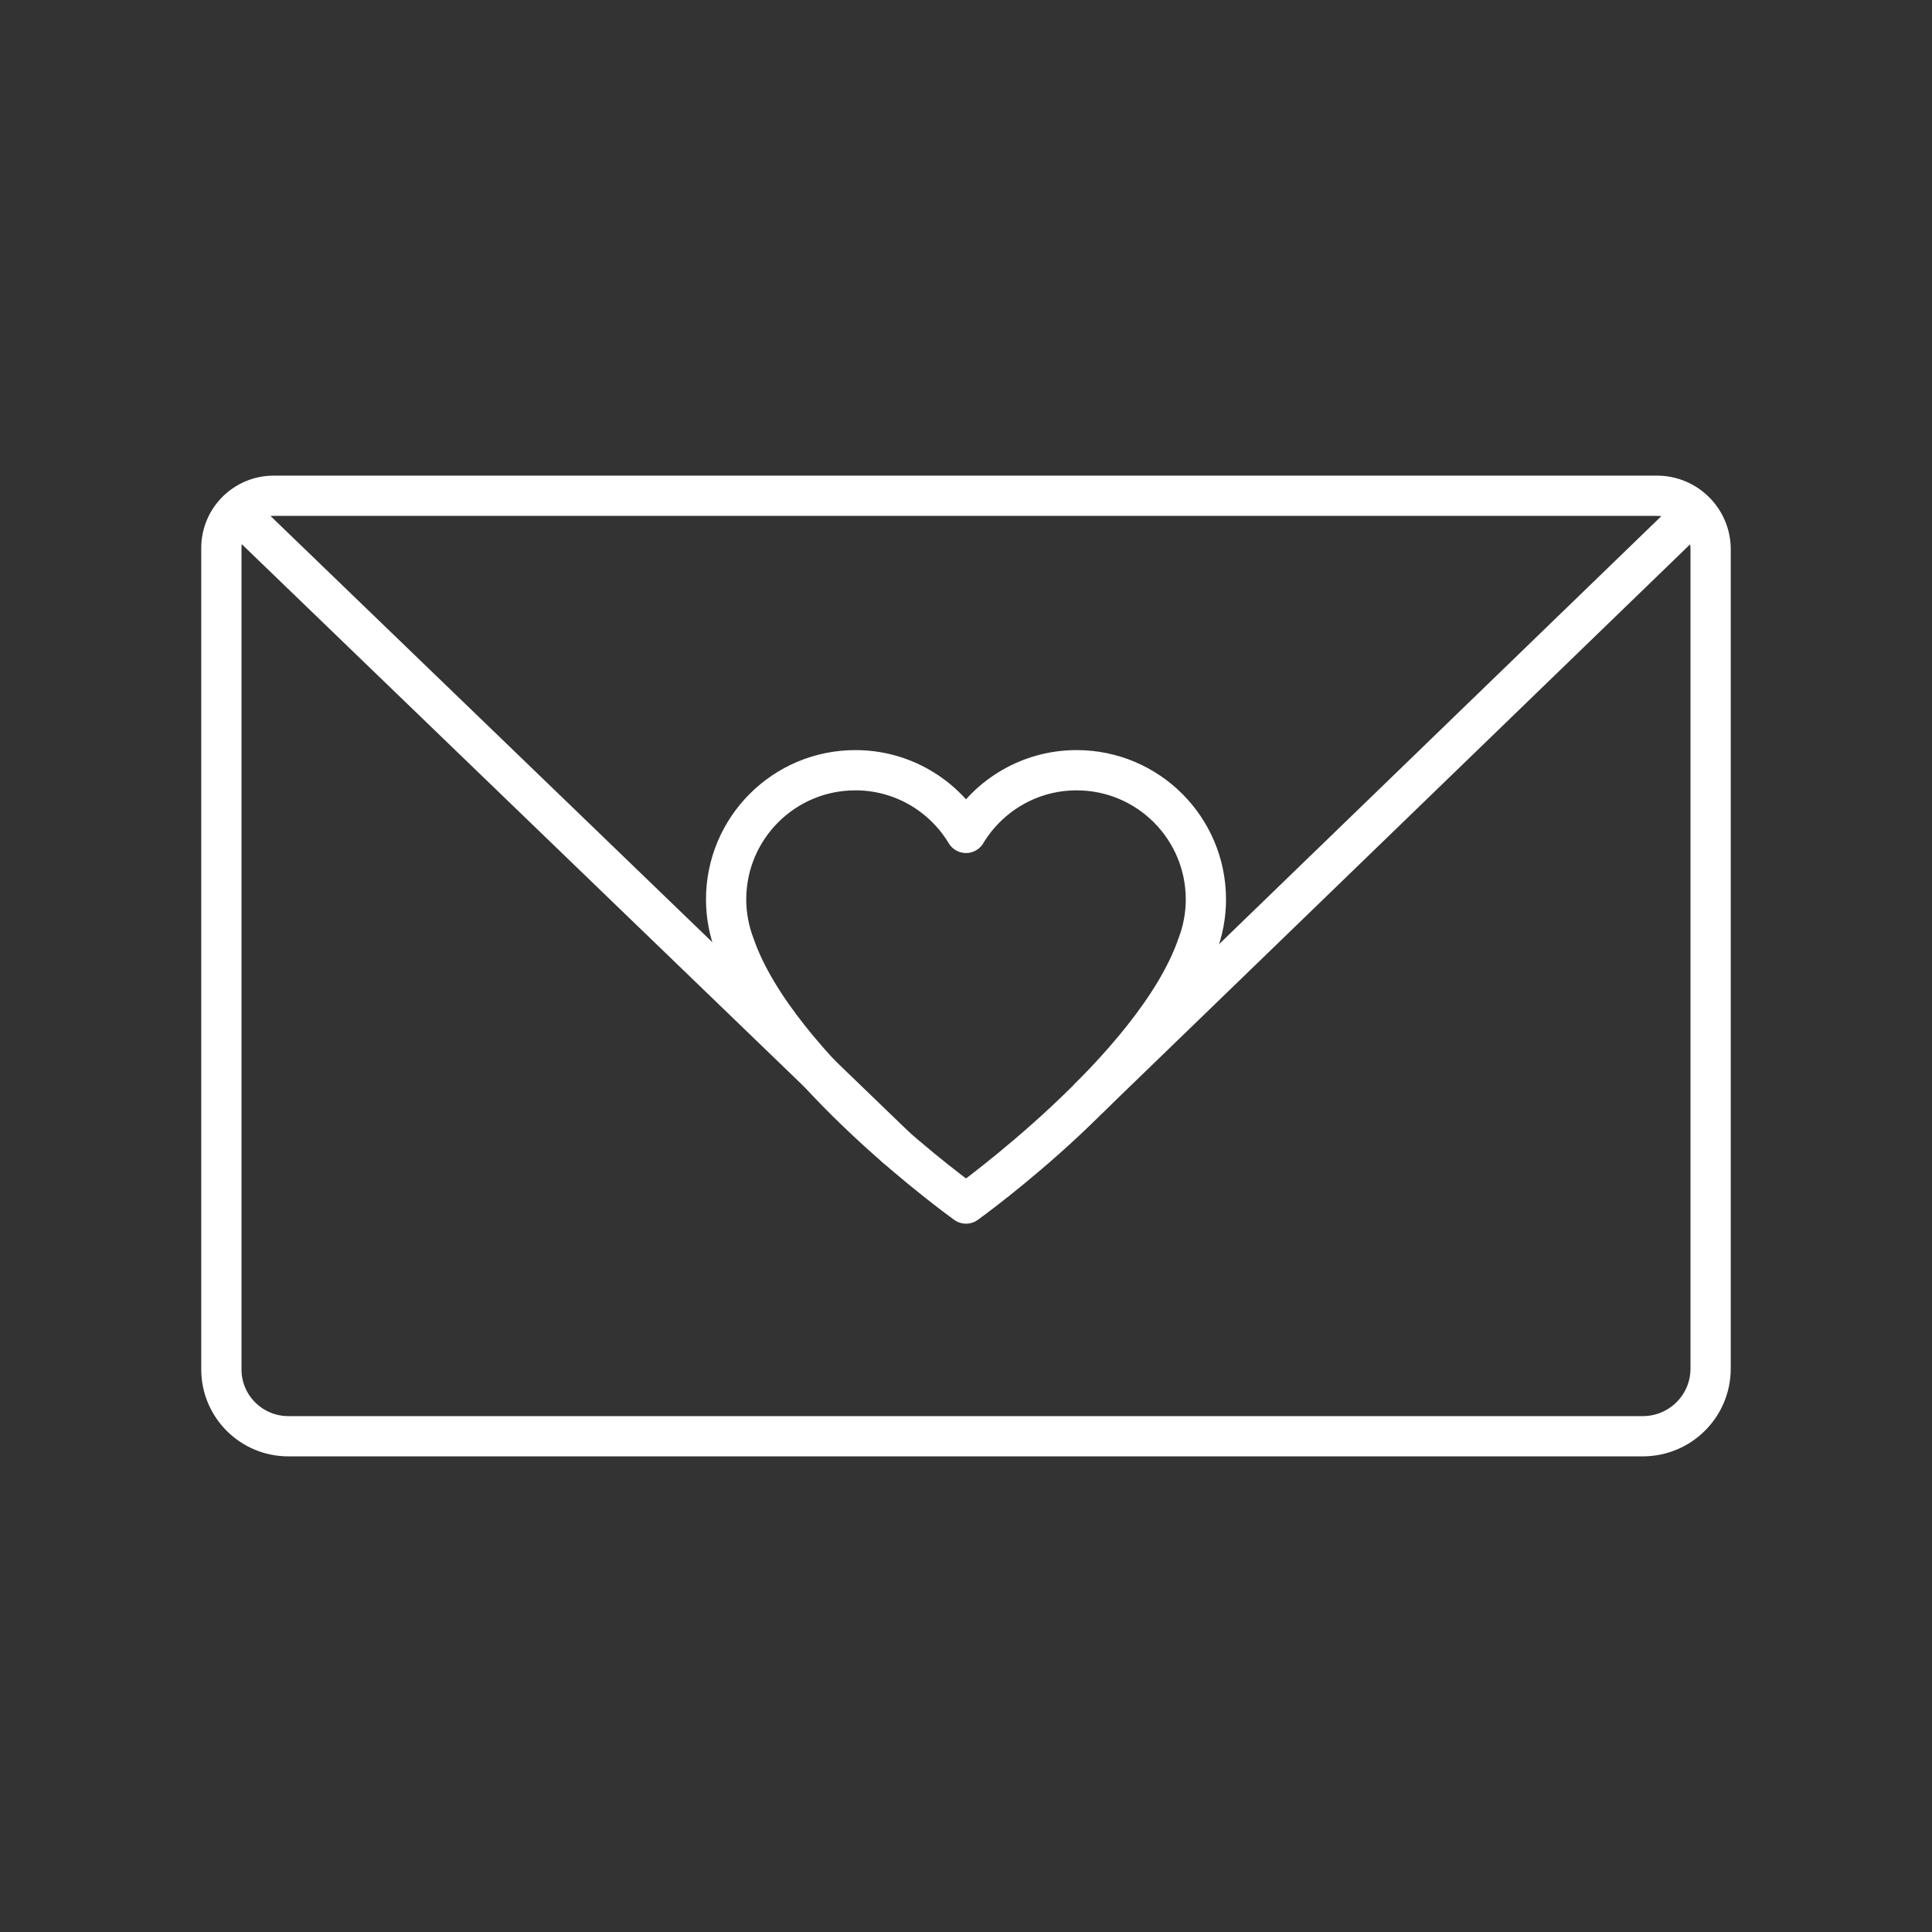 <?xml version="1.0" encoding="UTF-8"?><svg id="a" xmlns="http://www.w3.org/2000/svg" viewBox="0 0 48 48"><rect x="0" y="0" width="48" height="48" fill="#333333" stroke="none"/><defs><style>.e{fill:none;stroke:#fff;stroke-linecap:round;stroke-linejoin:round;}</style></defs><path id="b" class="e" d="M40.815,35.683H7.164c-.919,0-1.664-.743-1.664-1.66V13.614c0-.716.582-1.297,1.3-1.297h34.367c.736,0,1.333.596,1.333,1.33v20.355c0,.929-.754,1.681-1.685,1.681"/><path id="c" class="e" d="M6.078,12.894l16.185,15.614"/><path id="d" class="e" d="M41.922,12.894l-14.845,14.366"/><path class="e" d="M29.96,22.347c0-1.774-1.438-3.211-3.211-3.211-1.168,0-2.187.625-2.749,1.557-.562-.932-1.581-1.557-2.749-1.557-1.774,0-3.211,1.438-3.211,3.211,0,.405.078.792.215,1.149,1.062,3.054,5.745,6.406,5.745,6.406,0,0,4.683-3.352,5.745-6.406.137-.357.215-.744.215-1.149h0Z"/></svg>
